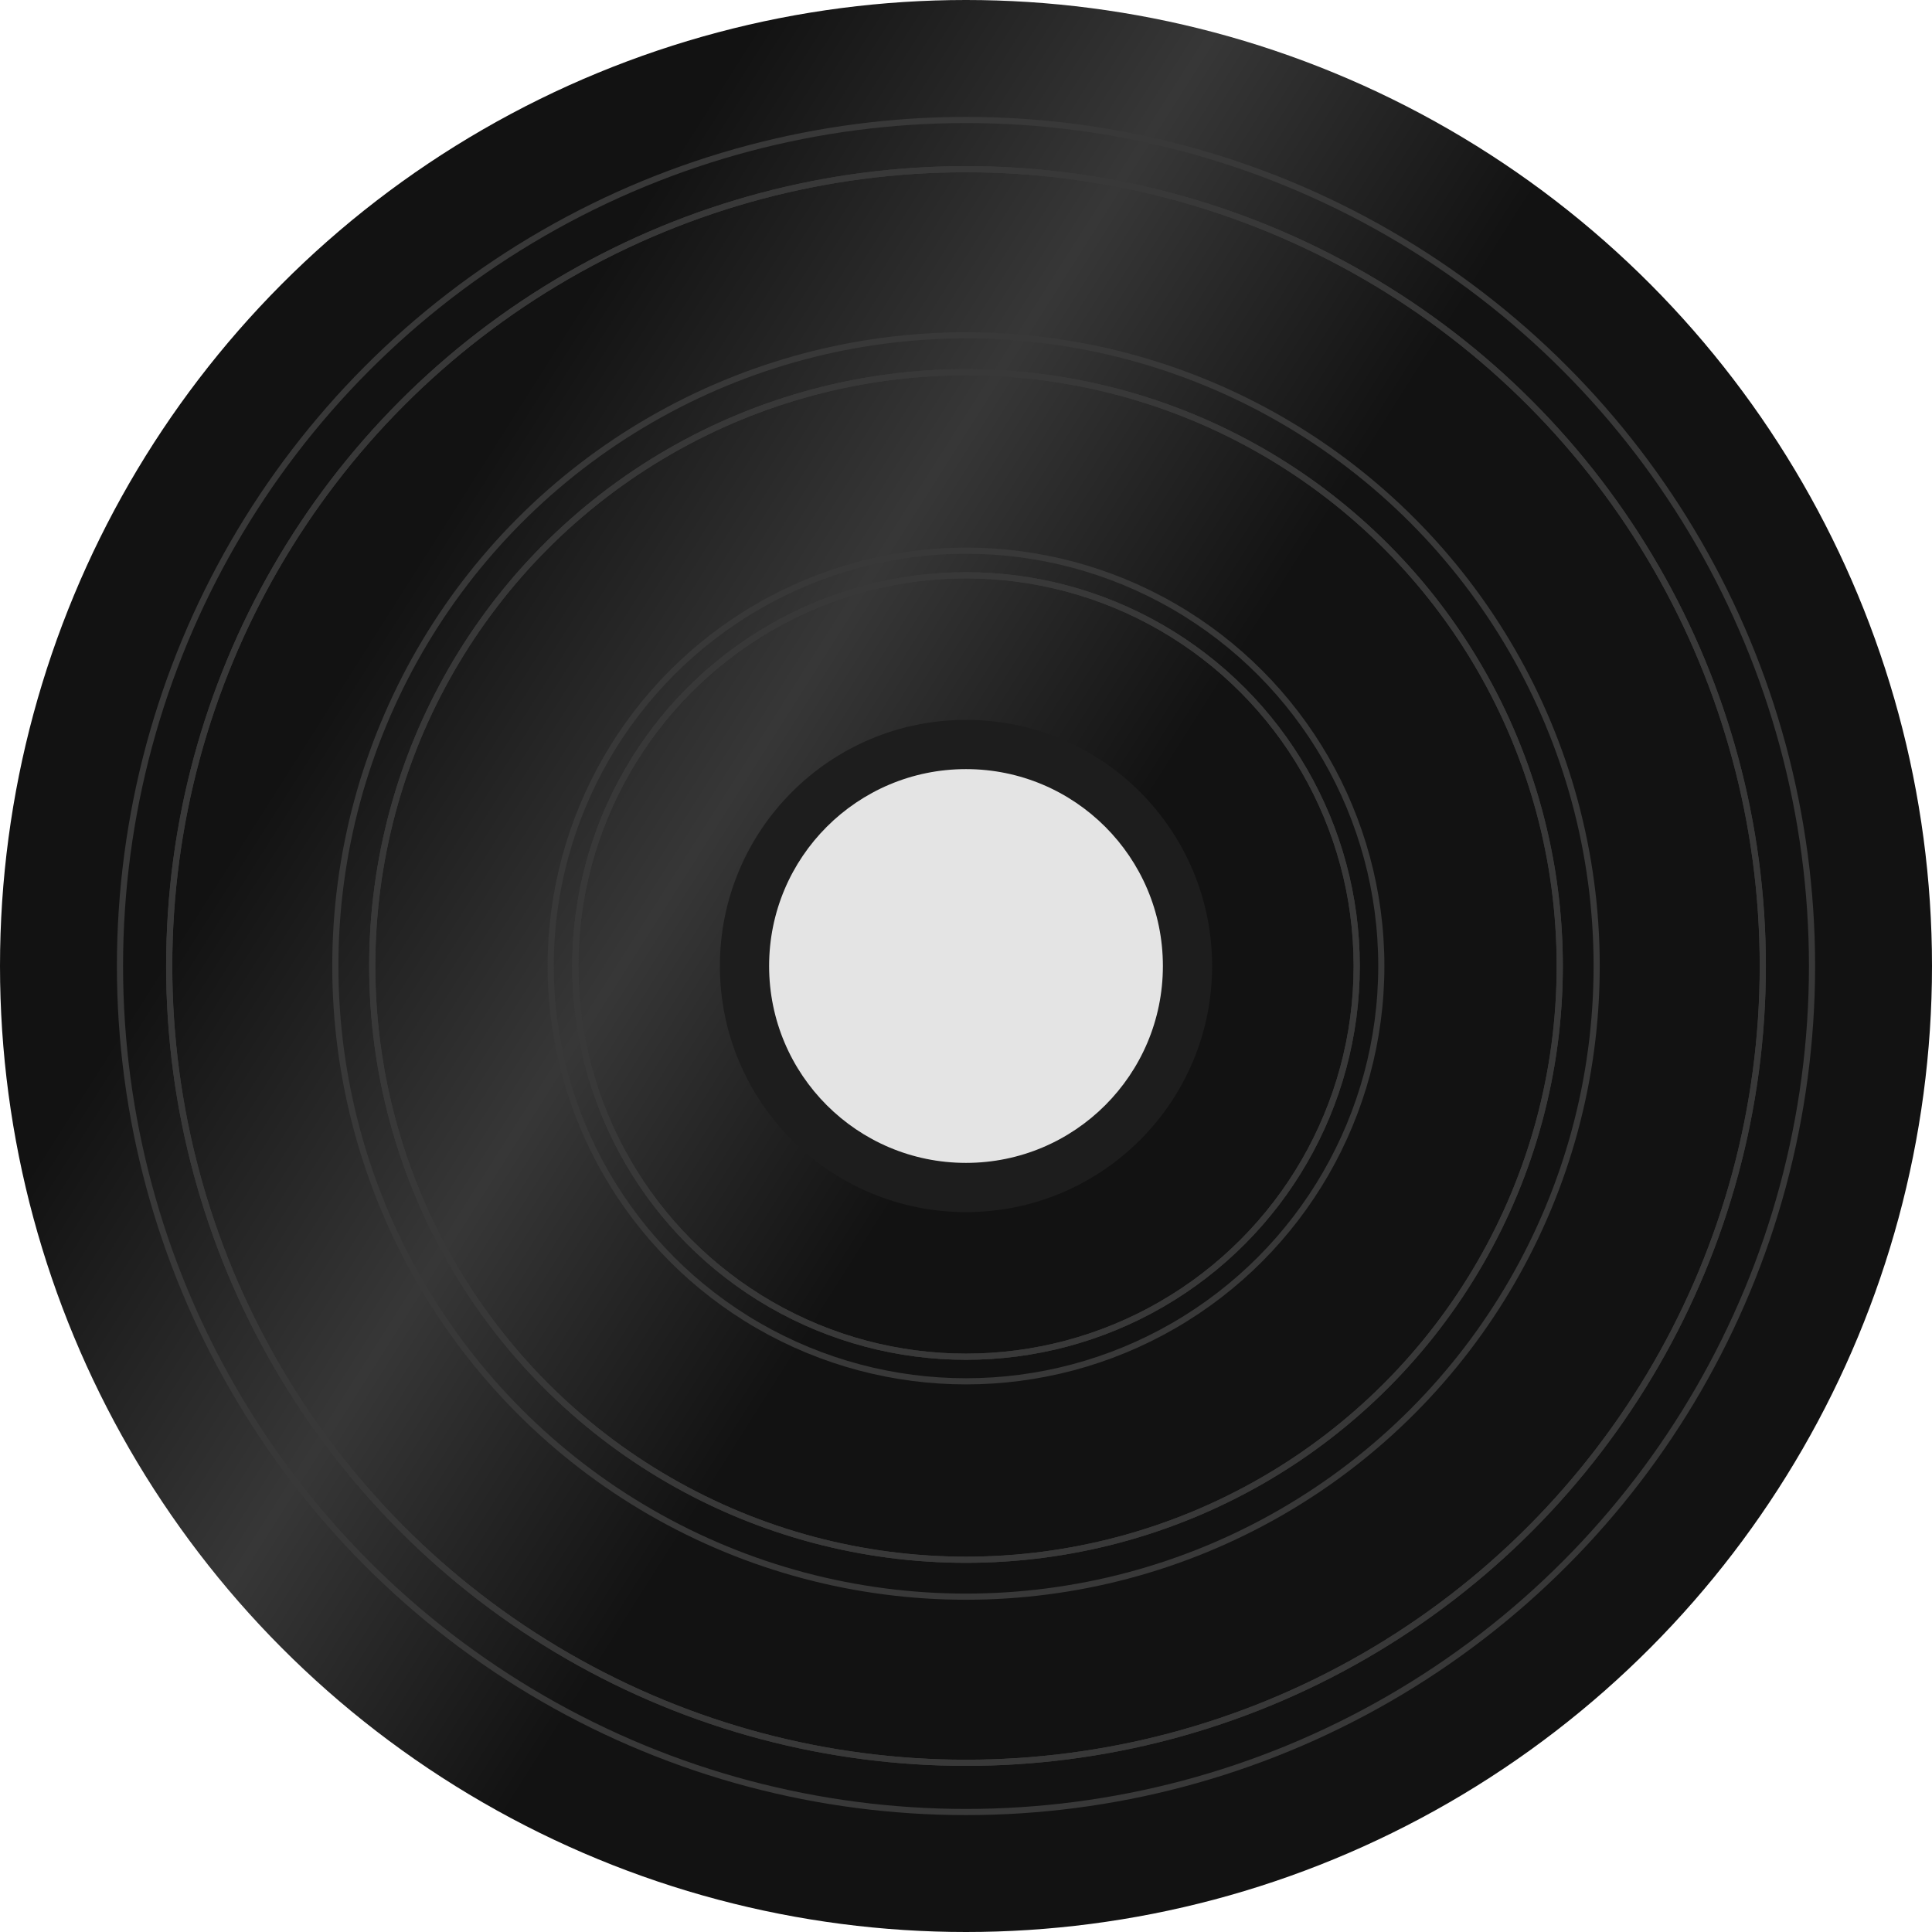 <svg width="314" height="314" viewBox="0 0 314 314" fill="none" xmlns="http://www.w3.org/2000/svg">
<circle cx="157" cy="157" r="157" fill="url(#paint0_linear_1_163)"/>
<circle cx="157" cy="157" r="129.5" stroke="#383838"/>
<circle cx="157" cy="157" r="96.5" stroke="#383838"/>
<circle cx="157" cy="157" r="63.5" stroke="#383838"/>
<circle cx="157" cy="157" r="137.5" stroke="#383838"/>
<circle cx="157" cy="157" r="102.5" stroke="#383838"/>
<circle cx="157" cy="157" r="67.5" stroke="#383838"/>
<circle cx="157" cy="157" r="129.5" stroke="#383838"/>
<circle cx="157" cy="157" r="96.5" stroke="#383838"/>
<circle cx="157" cy="157" r="63.5" stroke="#383838"/>
<circle cx="157" cy="157" r="40" fill="#1D1D1D"/>
<circle cx="157" cy="157" r="32" fill="#E4E4E4"/>
<defs>
<linearGradient id="paint0_linear_1_163" x1="26" y1="98.5" x2="255.5" y2="244" gradientUnits="userSpaceOnUse">
<stop offset="0.115" stop-color="#121212"/>
<stop offset="0.349" stop-color="#373737"/>
<stop offset="0.562" stop-color="#121212"/>
</linearGradient>
</defs>
</svg>

